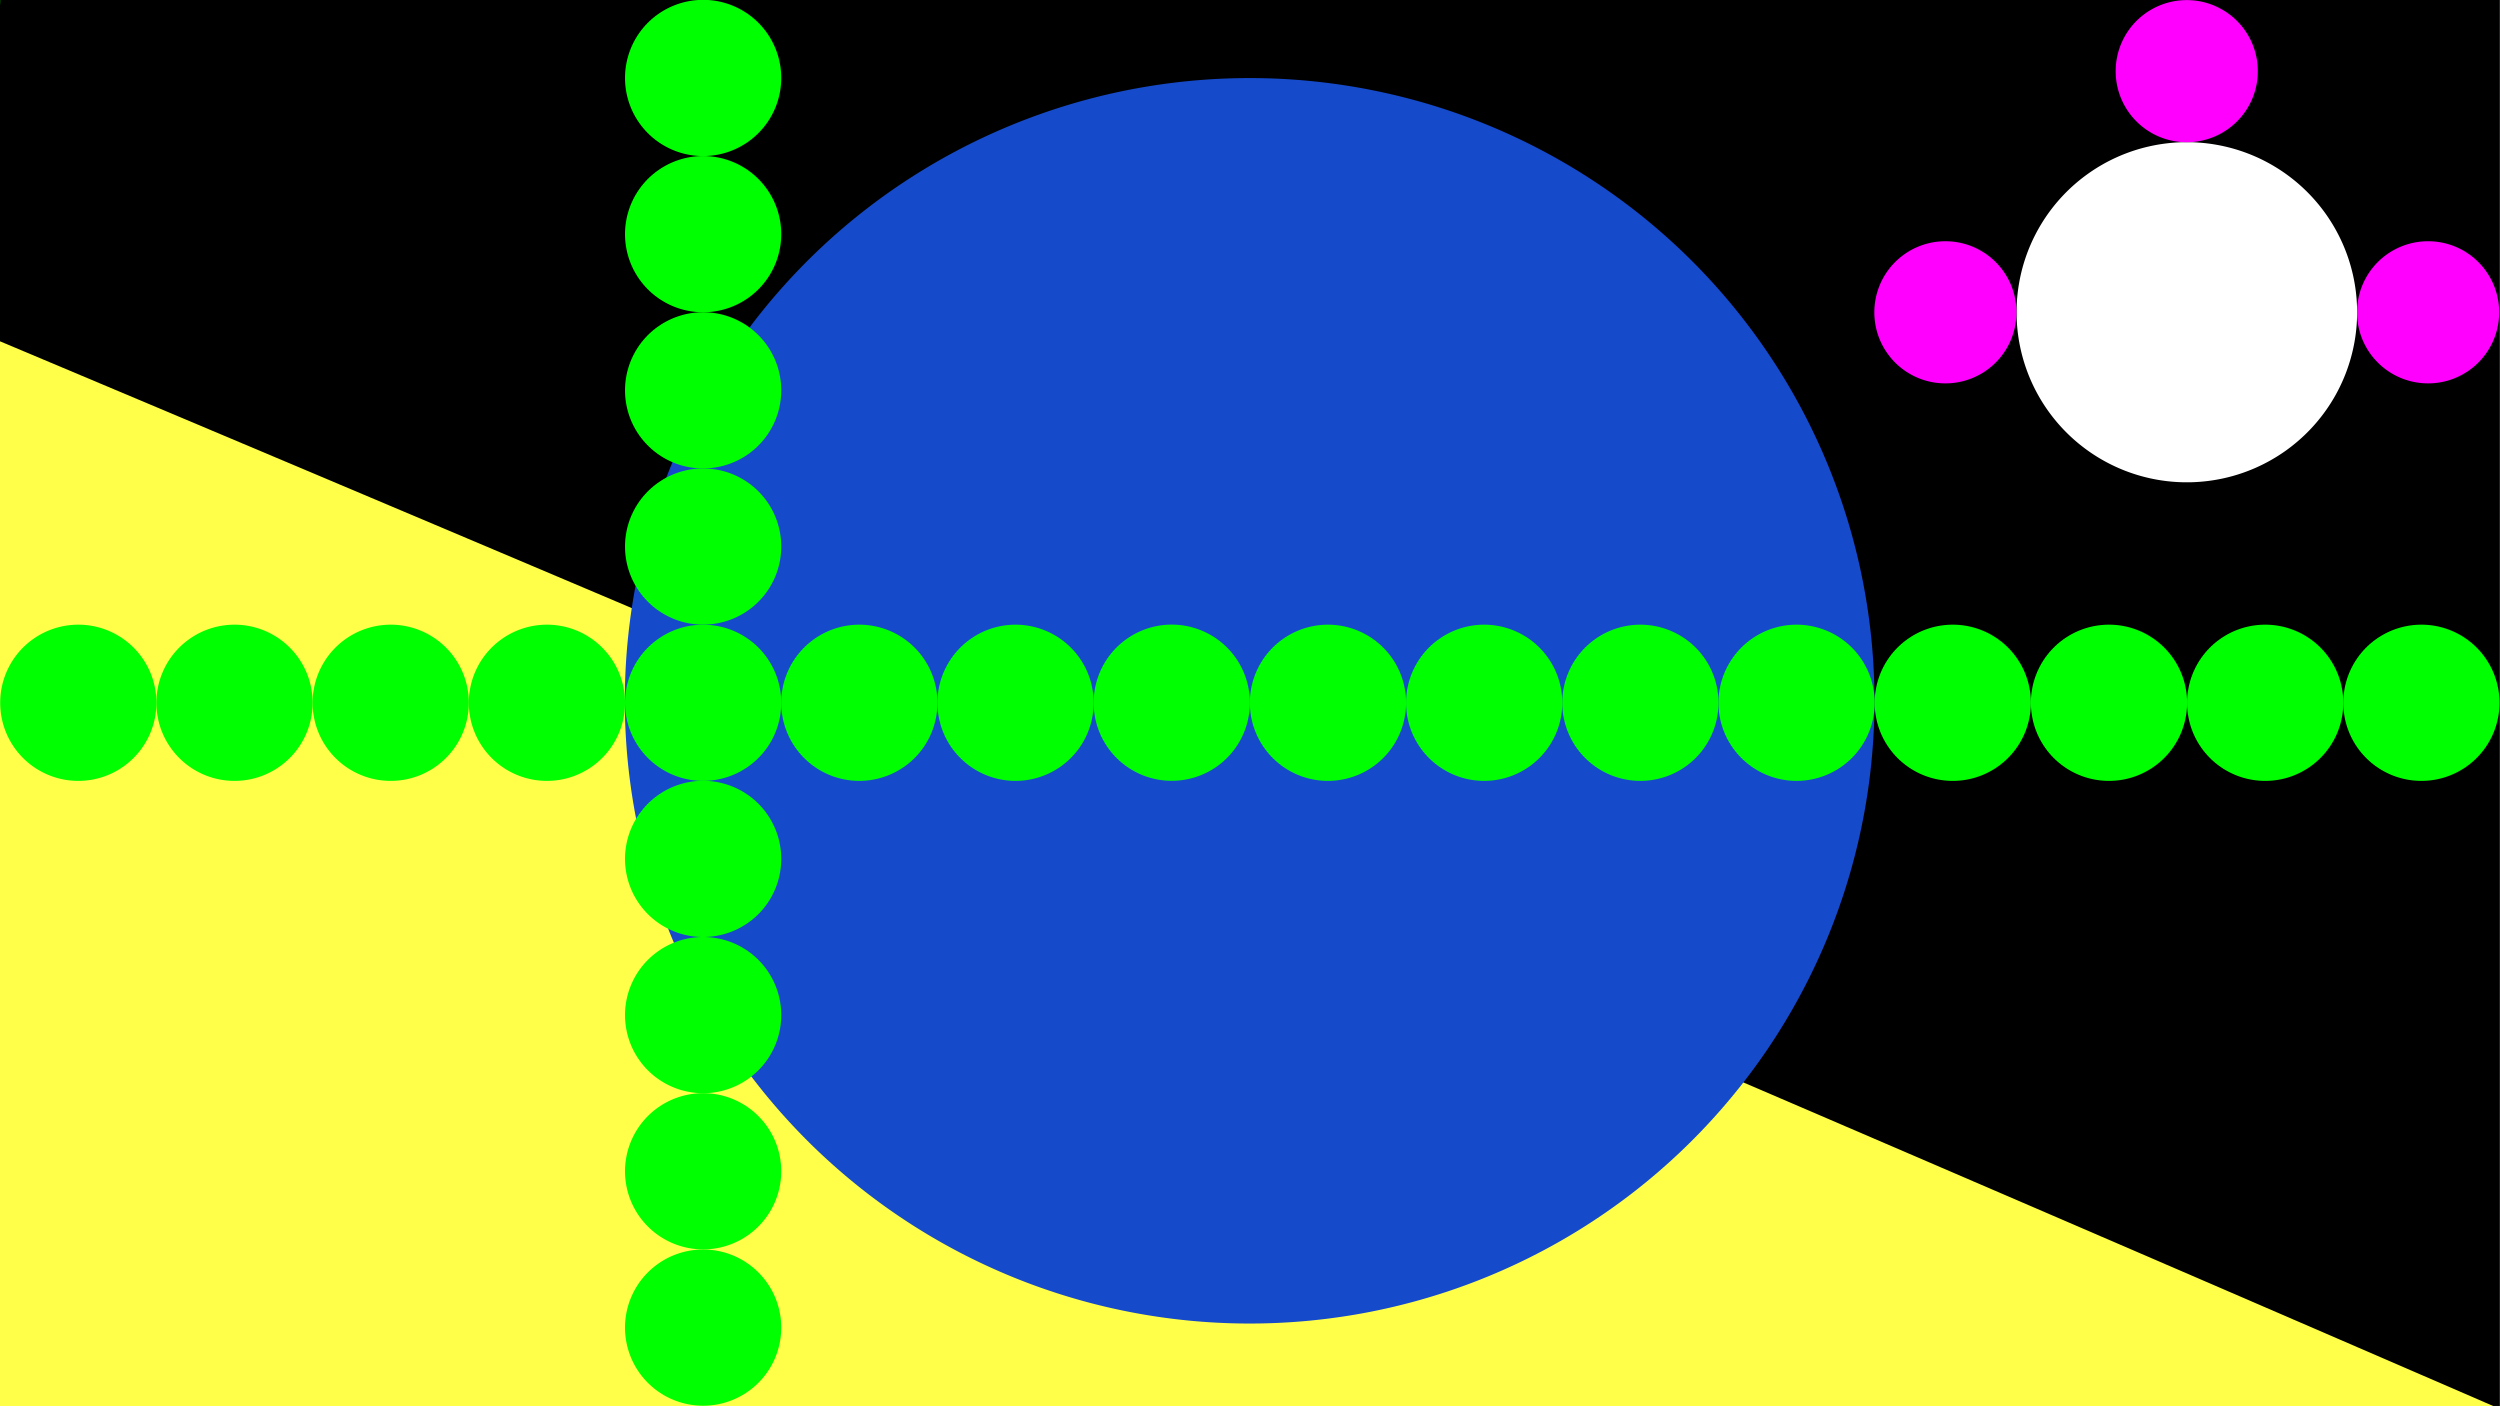 <?xml version="1.0" encoding="UTF-8" standalone="no"?>
<!-- Created with Inkscape (http://www.inkscape.org/) -->

<svg
   version="1.0"
   width="1920"
   height="1080"
   id="svg2"
   sodipodi:docname="Flag-Earth-dots 2.svg"
   inkscape:export-filename="/Users/iaco/Desktop/Flag-Earth2-FHD.png"
   inkscape:export-xdpi="96"
   inkscape:export-ydpi="96"
   inkscape:version="1.1.1 (c3084ef, 2021-09-22)"
   xmlns:inkscape="http://www.inkscape.org/namespaces/inkscape"
   xmlns:sodipodi="http://sodipodi.sourceforge.net/DTD/sodipodi-0.dtd"
   xmlns="http://www.w3.org/2000/svg"
   xmlns:svg="http://www.w3.org/2000/svg">
  <rect width="100%" height="100%" fill="#333333" stroke="none"/>
  <sodipodi:namedview
     id="namedview2277"
     pagecolor="#ffffff"
     bordercolor="#666666"
     borderopacity="1.0"
     inkscape:pageshadow="2"
     inkscape:pageopacity="0.0"
     inkscape:pagecheckerboard="0"
     showgrid="false"
     inkscape:zoom="0.24634875"
     inkscape:cx="-795.62003"
     inkscape:cy="704.2861"
     inkscape:window-width="2560"
     inkscape:window-height="1387"
     inkscape:window-x="0"
     inkscape:window-y="25"
     inkscape:window-maximized="0"
     inkscape:current-layer="g2340" />
  <defs
     id="defs4" />
  <g
     style="display:inline;opacity:1"
     id="layer2">
    <g
       id="g2340"
       transform="scale(0.906)">
      <rect
         width="2118.621"
         height="1191.724"
         x="0"
         y="-1191.724"
         transform="scale(1,-1)"
         style="color:#000000;display:inline;overflow:visible;visibility:visible;fill:#000000;fill-opacity:1;fill-rule:evenodd;stroke:none;stroke-width:17.387;stroke-linecap:butt;stroke-linejoin:miter;stroke-miterlimit:4;stroke-dasharray:none;stroke-dashoffset:0;stroke-opacity:1;marker:none;marker-start:none;marker-mid:none;marker-end:none;enable-background:accumulate"
         id="rect3179" />
      <path
         d="m 27748.032,376860.21 a 211943.73,211943.74 23.436 1 1 282.326,-171.57"
         style="color:#000000;display:inline;overflow:visible;visibility:visible;fill:#ffff4a;fill-opacity:1;fill-rule:evenodd;stroke:none;stroke-width:6661.46;stroke-linecap:butt;stroke-linejoin:miter;stroke-miterlimit:4;stroke-dasharray:none;stroke-dashoffset:0;stroke-opacity:1;marker:none;marker-start:none;marker-mid:none;marker-end:none;enable-background:accumulate"
         id="path2192-3-7"
         inkscape:transform-center-x="76394.611"
         inkscape:transform-center-y="176230.12" />
      <path
         d="m 753.161,1024.833 a 529.655,527.879 0 1 1 0.674,0.475"
         style="color:#000000;display:inline;overflow:visible;visibility:visible;opacity:1;fill:#154aca;fill-opacity:1;fill-rule:evenodd;stroke:none;stroke-width:16.619;stroke-linecap:butt;stroke-linejoin:miter;stroke-miterlimit:4;stroke-dasharray:none;stroke-dashoffset:0;stroke-opacity:1;marker:none;marker-start:none;marker-mid:none;marker-end:none;enable-background:accumulate"
         id="path2192" />
      <path
         d="m 336812.89,1449205.9 a 801047.19,798361.39 0 1 1 1019.2,718.7"
         style="color:#000000;display:inline;overflow:visible;visibility:visible;fill:#ffff4a;fill-opacity:1;fill-rule:evenodd;stroke:none;stroke-width:25134.9;stroke-linecap:butt;stroke-linejoin:miter;stroke-miterlimit:4;stroke-dasharray:none;stroke-dashoffset:0;stroke-opacity:1;marker:none;marker-start:none;marker-mid:none;marker-end:none;enable-background:accumulate"
         id="path2192-3" />
      <path
         d="m 1770.304,147.057 a 144.336,144.162 0 1 0 0.184,-0.13"
         style="color:#000000;display:inline;overflow:visible;visibility:visible;fill:#ffffff;fill-opacity:1;fill-rule:evenodd;stroke:none;stroke-width:15.536;stroke-linecap:butt;stroke-linejoin:miter;stroke-miterlimit:4;stroke-dasharray:none;stroke-dashoffset:0;stroke-opacity:1;marker:none;marker-start:none;marker-mid:none;marker-end:none;enable-background:accumulate"
         id="path3169" />
      <g
         id="g1466">
        <path
           d="m 2023.616,215.446 a 60.246,60.246 0 1 0 0.077,-0.054"
           style="color:#000000;display:inline;overflow:visible;visibility:visible;fill:#ff00ff;fill-opacity:1;fill-rule:evenodd;stroke:none;stroke-width:6.489;stroke-linecap:butt;stroke-linejoin:miter;stroke-miterlimit:4;stroke-dasharray:none;stroke-dashoffset:0;stroke-opacity:1;marker:none;marker-start:none;marker-mid:none;marker-end:none;enable-background:accumulate"
           id="path3169-5" />
        <path
           d="m 1614.453,215.446 a 60.246,60.246 0 1 0 0.077,-0.054"
           style="color:#000000;display:inline;overflow:visible;visibility:visible;fill:#ff00ff;fill-opacity:1;fill-rule:evenodd;stroke:none;stroke-width:6.489;stroke-linecap:butt;stroke-linejoin:miter;stroke-miterlimit:4;stroke-dasharray:none;stroke-dashoffset:0;stroke-opacity:1;marker:none;marker-start:none;marker-mid:none;marker-end:none;enable-background:accumulate"
           id="path3169-5-3" />
        <path
           d="m 1819.032,11.038 a 60.246,60.246 0 1 0 0.077,-0.054"
           style="color:#000000;display:inline;overflow:visible;visibility:visible;fill:#ff00ff;fill-opacity:1;fill-rule:evenodd;stroke:none;stroke-width:6.489;stroke-linecap:butt;stroke-linejoin:miter;stroke-miterlimit:4;stroke-dasharray:none;stroke-dashoffset:0;stroke-opacity:1;marker:none;marker-start:none;marker-mid:none;marker-end:none;enable-background:accumulate"
           id="path3169-5-4" />
      </g>
      <g
         id="g1778">
        <path
           d="m 292.982,541.683 a 66.207,66.207 0 1 0 0.085,-0.06"
           style="color:#000000;display:inline;overflow:visible;visibility:visible;fill:#00ff00;fill-opacity:1;fill-rule:evenodd;stroke:none;stroke-width:7.131;stroke-linecap:butt;stroke-linejoin:miter;stroke-miterlimit:4;stroke-dasharray:none;stroke-dashoffset:0;stroke-opacity:1;marker:none;marker-start:none;marker-mid:none;marker-end:none;enable-background:accumulate"
           id="path3169-5-3-6" />
        <path
           d="m 822.637,541.683 a 66.207,66.207 0 1 0 0.085,-0.06"
           style="color:#000000;display:inline;overflow:visible;visibility:visible;fill:#00ff00;fill-opacity:1;fill-rule:evenodd;stroke:none;stroke-width:7.131;stroke-linecap:butt;stroke-linejoin:miter;stroke-miterlimit:4;stroke-dasharray:none;stroke-dashoffset:0;stroke-opacity:1;marker:none;marker-start:none;marker-mid:none;marker-end:none;enable-background:accumulate"
           id="path3169-5-3-6-5" />
        <path
           d="m 557.81,674.022 a 66.207,66.207 0 1 0 0.085,-0.06"
           style="color:#000000;display:inline;overflow:visible;visibility:visible;fill:#00ff00;fill-opacity:1;fill-rule:evenodd;stroke:none;stroke-width:7.131;stroke-linecap:butt;stroke-linejoin:miter;stroke-miterlimit:4;stroke-dasharray:none;stroke-dashoffset:0;stroke-opacity:1;marker:none;marker-start:none;marker-mid:none;marker-end:none;enable-background:accumulate"
           id="path3169-5-3-6-7" />
        <path
           d="m 160.568,541.683 a 66.207,66.207 0 1 0 0.085,-0.06"
           style="color:#000000;display:inline;overflow:visible;visibility:visible;fill:#00ff00;fill-opacity:1;fill-rule:evenodd;stroke:none;stroke-width:7.131;stroke-linecap:butt;stroke-linejoin:miter;stroke-miterlimit:4;stroke-dasharray:none;stroke-dashoffset:0;stroke-opacity:1;marker:none;marker-start:none;marker-mid:none;marker-end:none;enable-background:accumulate"
           id="path3169-5-3-6-6" />
        <path
           d="m 557.81,541.683 a 66.207,66.207 0 1 0 0.085,-0.06"
           style="color:#000000;display:inline;overflow:visible;visibility:visible;fill:#00ff00;fill-opacity:1;fill-rule:evenodd;stroke:none;stroke-width:7.131;stroke-linecap:butt;stroke-linejoin:miter;stroke-miterlimit:4;stroke-dasharray:none;stroke-dashoffset:0;stroke-opacity:1;marker:none;marker-start:none;marker-mid:none;marker-end:none;enable-background:accumulate"
           id="path3169-5-3-6-6-8" />
        <path
           d="m 28.154,541.683 a 66.207,66.207 0 1 0 0.085,-0.06"
           style="color:#000000;display:inline;overflow:visible;visibility:visible;fill:#00ff00;fill-opacity:1;fill-rule:evenodd;stroke:none;stroke-width:7.131;stroke-linecap:butt;stroke-linejoin:miter;stroke-miterlimit:4;stroke-dasharray:none;stroke-dashoffset:0;stroke-opacity:1;marker:none;marker-start:none;marker-mid:none;marker-end:none;enable-background:accumulate"
           id="path3169-5-3-6-6-8-5" />
        <path
           d="m 1352.292,541.683 a 66.207,66.207 0 1 0 0.085,-0.06"
           style="color:#000000;display:inline;overflow:visible;visibility:visible;fill:#00ff00;fill-opacity:1;fill-rule:evenodd;stroke:none;stroke-width:7.131;stroke-linecap:butt;stroke-linejoin:miter;stroke-miterlimit:4;stroke-dasharray:none;stroke-dashoffset:0;stroke-opacity:1;marker:none;marker-start:none;marker-mid:none;marker-end:none;enable-background:accumulate"
           id="path3169-5-3-6-6-8-5-4" />
        <path
           d="m 1087.465,541.683 a 66.207,66.207 0 1 0 0.085,-0.06"
           style="color:#000000;display:inline;overflow:visible;visibility:visible;fill:#00ff00;fill-opacity:1;fill-rule:evenodd;stroke:none;stroke-width:7.131;stroke-linecap:butt;stroke-linejoin:miter;stroke-miterlimit:4;stroke-dasharray:none;stroke-dashoffset:0;stroke-opacity:1;marker:none;marker-start:none;marker-mid:none;marker-end:none;enable-background:accumulate"
           id="path3169-5-3-6-59" />
        <path
           d="m 1484.706,541.683 a 66.207,66.207 0 1 0 0.085,-0.06"
           style="color:#000000;display:inline;overflow:visible;visibility:visible;fill:#00ff00;fill-opacity:1;fill-rule:evenodd;stroke:none;stroke-width:7.131;stroke-linecap:butt;stroke-linejoin:miter;stroke-miterlimit:4;stroke-dasharray:none;stroke-dashoffset:0;stroke-opacity:1;marker:none;marker-start:none;marker-mid:none;marker-end:none;enable-background:accumulate"
           id="path3169-5-3-6-5-8" />
        <path
           d="m 690.223,541.683 a 66.207,66.207 0 1 0 0.085,-0.06"
           style="color:#000000;display:inline;overflow:visible;visibility:visible;fill:#00ff00;fill-opacity:1;fill-rule:evenodd;stroke:none;stroke-width:7.131;stroke-linecap:butt;stroke-linejoin:miter;stroke-miterlimit:4;stroke-dasharray:none;stroke-dashoffset:0;stroke-opacity:1;marker:none;marker-start:none;marker-mid:none;marker-end:none;enable-background:accumulate"
           id="path3169-5-3-6-6-0" />
        <path
           d="m 1219.879,541.683 a 66.207,66.207 0 1 0 0.085,-0.06"
           style="color:#000000;display:inline;overflow:visible;visibility:visible;fill:#00ff00;fill-opacity:1;fill-rule:evenodd;stroke:none;stroke-width:7.131;stroke-linecap:butt;stroke-linejoin:miter;stroke-miterlimit:4;stroke-dasharray:none;stroke-dashoffset:0;stroke-opacity:1;marker:none;marker-start:none;marker-mid:none;marker-end:none;enable-background:accumulate"
           id="path3169-5-3-6-6-8-9" />
        <path
           d="m 557.81,806.42 a 66.207,66.207 0 1 0 0.085,-0.06"
           style="color:#000000;display:inline;overflow:visible;visibility:visible;fill:#00ff00;fill-opacity:1;fill-rule:evenodd;stroke:none;stroke-width:7.131;stroke-linecap:butt;stroke-linejoin:miter;stroke-miterlimit:4;stroke-dasharray:none;stroke-dashoffset:0;stroke-opacity:1;marker:none;marker-start:none;marker-mid:none;marker-end:none;enable-background:accumulate"
           id="path3169-5-3-6-6-8-9-1" />
        <path
           d="m 955.051,541.623 a 66.207,66.207 0 1 0 0.085,-0.06"
           style="color:#000000;display:inline;overflow:visible;visibility:visible;fill:#00ff00;fill-opacity:1;fill-rule:evenodd;stroke:none;stroke-width:7.131;stroke-linecap:butt;stroke-linejoin:miter;stroke-miterlimit:4;stroke-dasharray:none;stroke-dashoffset:0;stroke-opacity:1;marker:none;marker-start:none;marker-mid:none;marker-end:none;enable-background:accumulate"
           id="path3169-5-3-6-6-8-9-1-7" />
        <path
           d="m 557.81,409.224 a 66.207,66.207 0 1 0 0.085,-0.06"
           style="color:#000000;display:inline;overflow:visible;visibility:visible;fill:#00ff00;fill-opacity:1;fill-rule:evenodd;stroke:none;stroke-width:7.131;stroke-linecap:butt;stroke-linejoin:miter;stroke-miterlimit:4;stroke-dasharray:none;stroke-dashoffset:0;stroke-opacity:1;marker:none;marker-start:none;marker-mid:none;marker-end:none;enable-background:accumulate"
           id="path3169-5-3-6-6-8-9-1-7-8" />
        <path
           d="m 557.81,276.825 a 66.207,66.207 0 1 0 0.085,-0.06"
           style="color:#000000;display:inline;overflow:visible;visibility:visible;fill:#00ff00;fill-opacity:1;fill-rule:evenodd;stroke:none;stroke-width:7.131;stroke-linecap:butt;stroke-linejoin:miter;stroke-miterlimit:4;stroke-dasharray:none;stroke-dashoffset:0;stroke-opacity:1;marker:none;marker-start:none;marker-mid:none;marker-end:none;enable-background:accumulate"
           id="path3169-5-3-6-6-8-9-1-7-8-9" />
        <path
           d="m 557.81,144.427 a 66.207,66.207 0 1 0 0.085,-0.06"
           style="color:#000000;display:inline;overflow:visible;visibility:visible;fill:#00ff00;fill-opacity:1;fill-rule:evenodd;stroke:none;stroke-width:7.131;stroke-linecap:butt;stroke-linejoin:miter;stroke-miterlimit:4;stroke-dasharray:none;stroke-dashoffset:0;stroke-opacity:1;marker:none;marker-start:none;marker-mid:none;marker-end:none;enable-background:accumulate"
           id="path3169-5-3-6-6-8-9-1-7-8-9-7" />
        <path
           d="m 557.81,12.028 a 66.207,66.207 0 1 0 0.085,-0.06"
           style="color:#000000;display:inline;overflow:visible;visibility:visible;fill:#00ff00;fill-opacity:1;fill-rule:evenodd;stroke:none;stroke-width:7.131;stroke-linecap:butt;stroke-linejoin:miter;stroke-miterlimit:4;stroke-dasharray:none;stroke-dashoffset:0;stroke-opacity:1;marker:none;marker-start:none;marker-mid:none;marker-end:none;enable-background:accumulate"
           id="path3169-5-3-6-6-8-9-1-7-8-9-7-5" />
        <path
           d="m 557.81,938.819 a 66.207,66.207 0 1 0 0.085,-0.06"
           style="color:#000000;display:inline;overflow:visible;visibility:visible;fill:#00ff00;fill-opacity:1;fill-rule:evenodd;stroke:none;stroke-width:7.131;stroke-linecap:butt;stroke-linejoin:miter;stroke-miterlimit:4;stroke-dasharray:none;stroke-dashoffset:0;stroke-opacity:1;marker:none;marker-start:none;marker-mid:none;marker-end:none;enable-background:accumulate"
           id="path3169-5-3-6-6-8-9-1-9" />
        <path
           d="m 557.81,1071.338 a 66.207,66.207 0 1 0 0.085,-0.06"
           style="color:#000000;display:inline;overflow:visible;visibility:visible;fill:#00ff00;fill-opacity:1;fill-rule:evenodd;stroke:none;stroke-width:7.131;stroke-linecap:butt;stroke-linejoin:miter;stroke-miterlimit:4;stroke-dasharray:none;stroke-dashoffset:0;stroke-opacity:1;marker:none;marker-start:none;marker-mid:none;marker-end:none;enable-background:accumulate"
           id="path3169-5-3-6-6-8-9-1-9-2" />
        <path
           d="m 425.396,541.683 a 66.207,66.207 0 1 0 0.085,-0.06"
           style="color:#000000;display:inline;overflow:visible;visibility:visible;fill:#00ff00;fill-opacity:1;fill-rule:evenodd;stroke:none;stroke-width:7.131;stroke-linecap:butt;stroke-linejoin:miter;stroke-miterlimit:4;stroke-dasharray:none;stroke-dashoffset:0;stroke-opacity:1;marker:none;marker-start:none;marker-mid:none;marker-end:none;enable-background:accumulate"
           id="path3169-5-3-6-6-8-5-0" />
        <path
           d="m 1617.12,541.683 a 66.207,66.207 0 1 0 0.085,-0.06"
           style="color:#000000;display:inline;overflow:visible;visibility:visible;fill:#00ff00;fill-opacity:1;fill-rule:evenodd;stroke:none;stroke-width:7.131;stroke-linecap:butt;stroke-linejoin:miter;stroke-miterlimit:4;stroke-dasharray:none;stroke-dashoffset:0;stroke-opacity:1;marker:none;marker-start:none;marker-mid:none;marker-end:none;enable-background:accumulate"
           id="path3169-5-3-6-6-8-5-4-7" />
        <path
           d="m 1749.534,541.683 a 66.207,66.207 0 1 0 0.085,-0.06"
           style="color:#000000;display:inline;overflow:visible;visibility:visible;fill:#00ff00;fill-opacity:1;fill-rule:evenodd;stroke:none;stroke-width:7.131;stroke-linecap:butt;stroke-linejoin:miter;stroke-miterlimit:4;stroke-dasharray:none;stroke-dashoffset:0;stroke-opacity:1;marker:none;marker-start:none;marker-mid:none;marker-end:none;enable-background:accumulate"
           id="path3169-5-3-6-7-3" />
        <path
           d="m 1881.948,541.683 a 66.207,66.207 0 1 0 0.085,-0.06"
           style="color:#000000;display:inline;overflow:visible;visibility:visible;fill:#00ff00;fill-opacity:1;fill-rule:evenodd;stroke:none;stroke-width:7.131;stroke-linecap:butt;stroke-linejoin:miter;stroke-miterlimit:4;stroke-dasharray:none;stroke-dashoffset:0;stroke-opacity:1;marker:none;marker-start:none;marker-mid:none;marker-end:none;enable-background:accumulate"
           id="path3169-5-3-6-7-3-6" />
        <path
           d="m 2014.361,541.683 a 66.207,66.207 0 1 0 0.085,-0.06"
           style="color:#000000;display:inline;overflow:visible;visibility:visible;fill:#00ff00;fill-opacity:1;fill-rule:evenodd;stroke:none;stroke-width:7.131;stroke-linecap:butt;stroke-linejoin:miter;stroke-miterlimit:4;stroke-dasharray:none;stroke-dashoffset:0;stroke-opacity:1;marker:none;marker-start:none;marker-mid:none;marker-end:none;enable-background:accumulate"
           id="path3169-5-3-6-6-8-5-4-76" />
      </g>
      <path
         d="m -104.259,-54.179 a 66.207,66.207 0 1 0 0.085,-0.06"
         style="color:#000000;display:inline;overflow:visible;visibility:visible;fill:#00ff00;fill-opacity:1;fill-rule:evenodd;stroke:none;stroke-width:7.131;stroke-linecap:butt;stroke-linejoin:miter;stroke-miterlimit:4;stroke-dasharray:none;stroke-dashoffset:0;stroke-opacity:1;marker:none;marker-start:none;marker-mid:none;marker-end:none;enable-background:accumulate"
         id="path3169-5-3-6-6-8-9-1-7-8-9-7-5-1" />
      <path
         d="m 2172.68,-104.43 a 66.207,66.207 0 1 0 0.06,0.085"
         style="color:#000000;display:inline;overflow:visible;visibility:visible;fill:#00ff00;fill-opacity:1;fill-rule:evenodd;stroke:none;stroke-width:7.131;stroke-linecap:butt;stroke-linejoin:miter;stroke-miterlimit:4;stroke-dasharray:none;stroke-dashoffset:0;stroke-opacity:1;marker:none;marker-start:none;marker-mid:none;marker-end:none;enable-background:accumulate"
         id="path3169-5-3-6-6-8-9-1-7-8-9-7-5-1-9" />
    </g>
  </g>
</svg>

